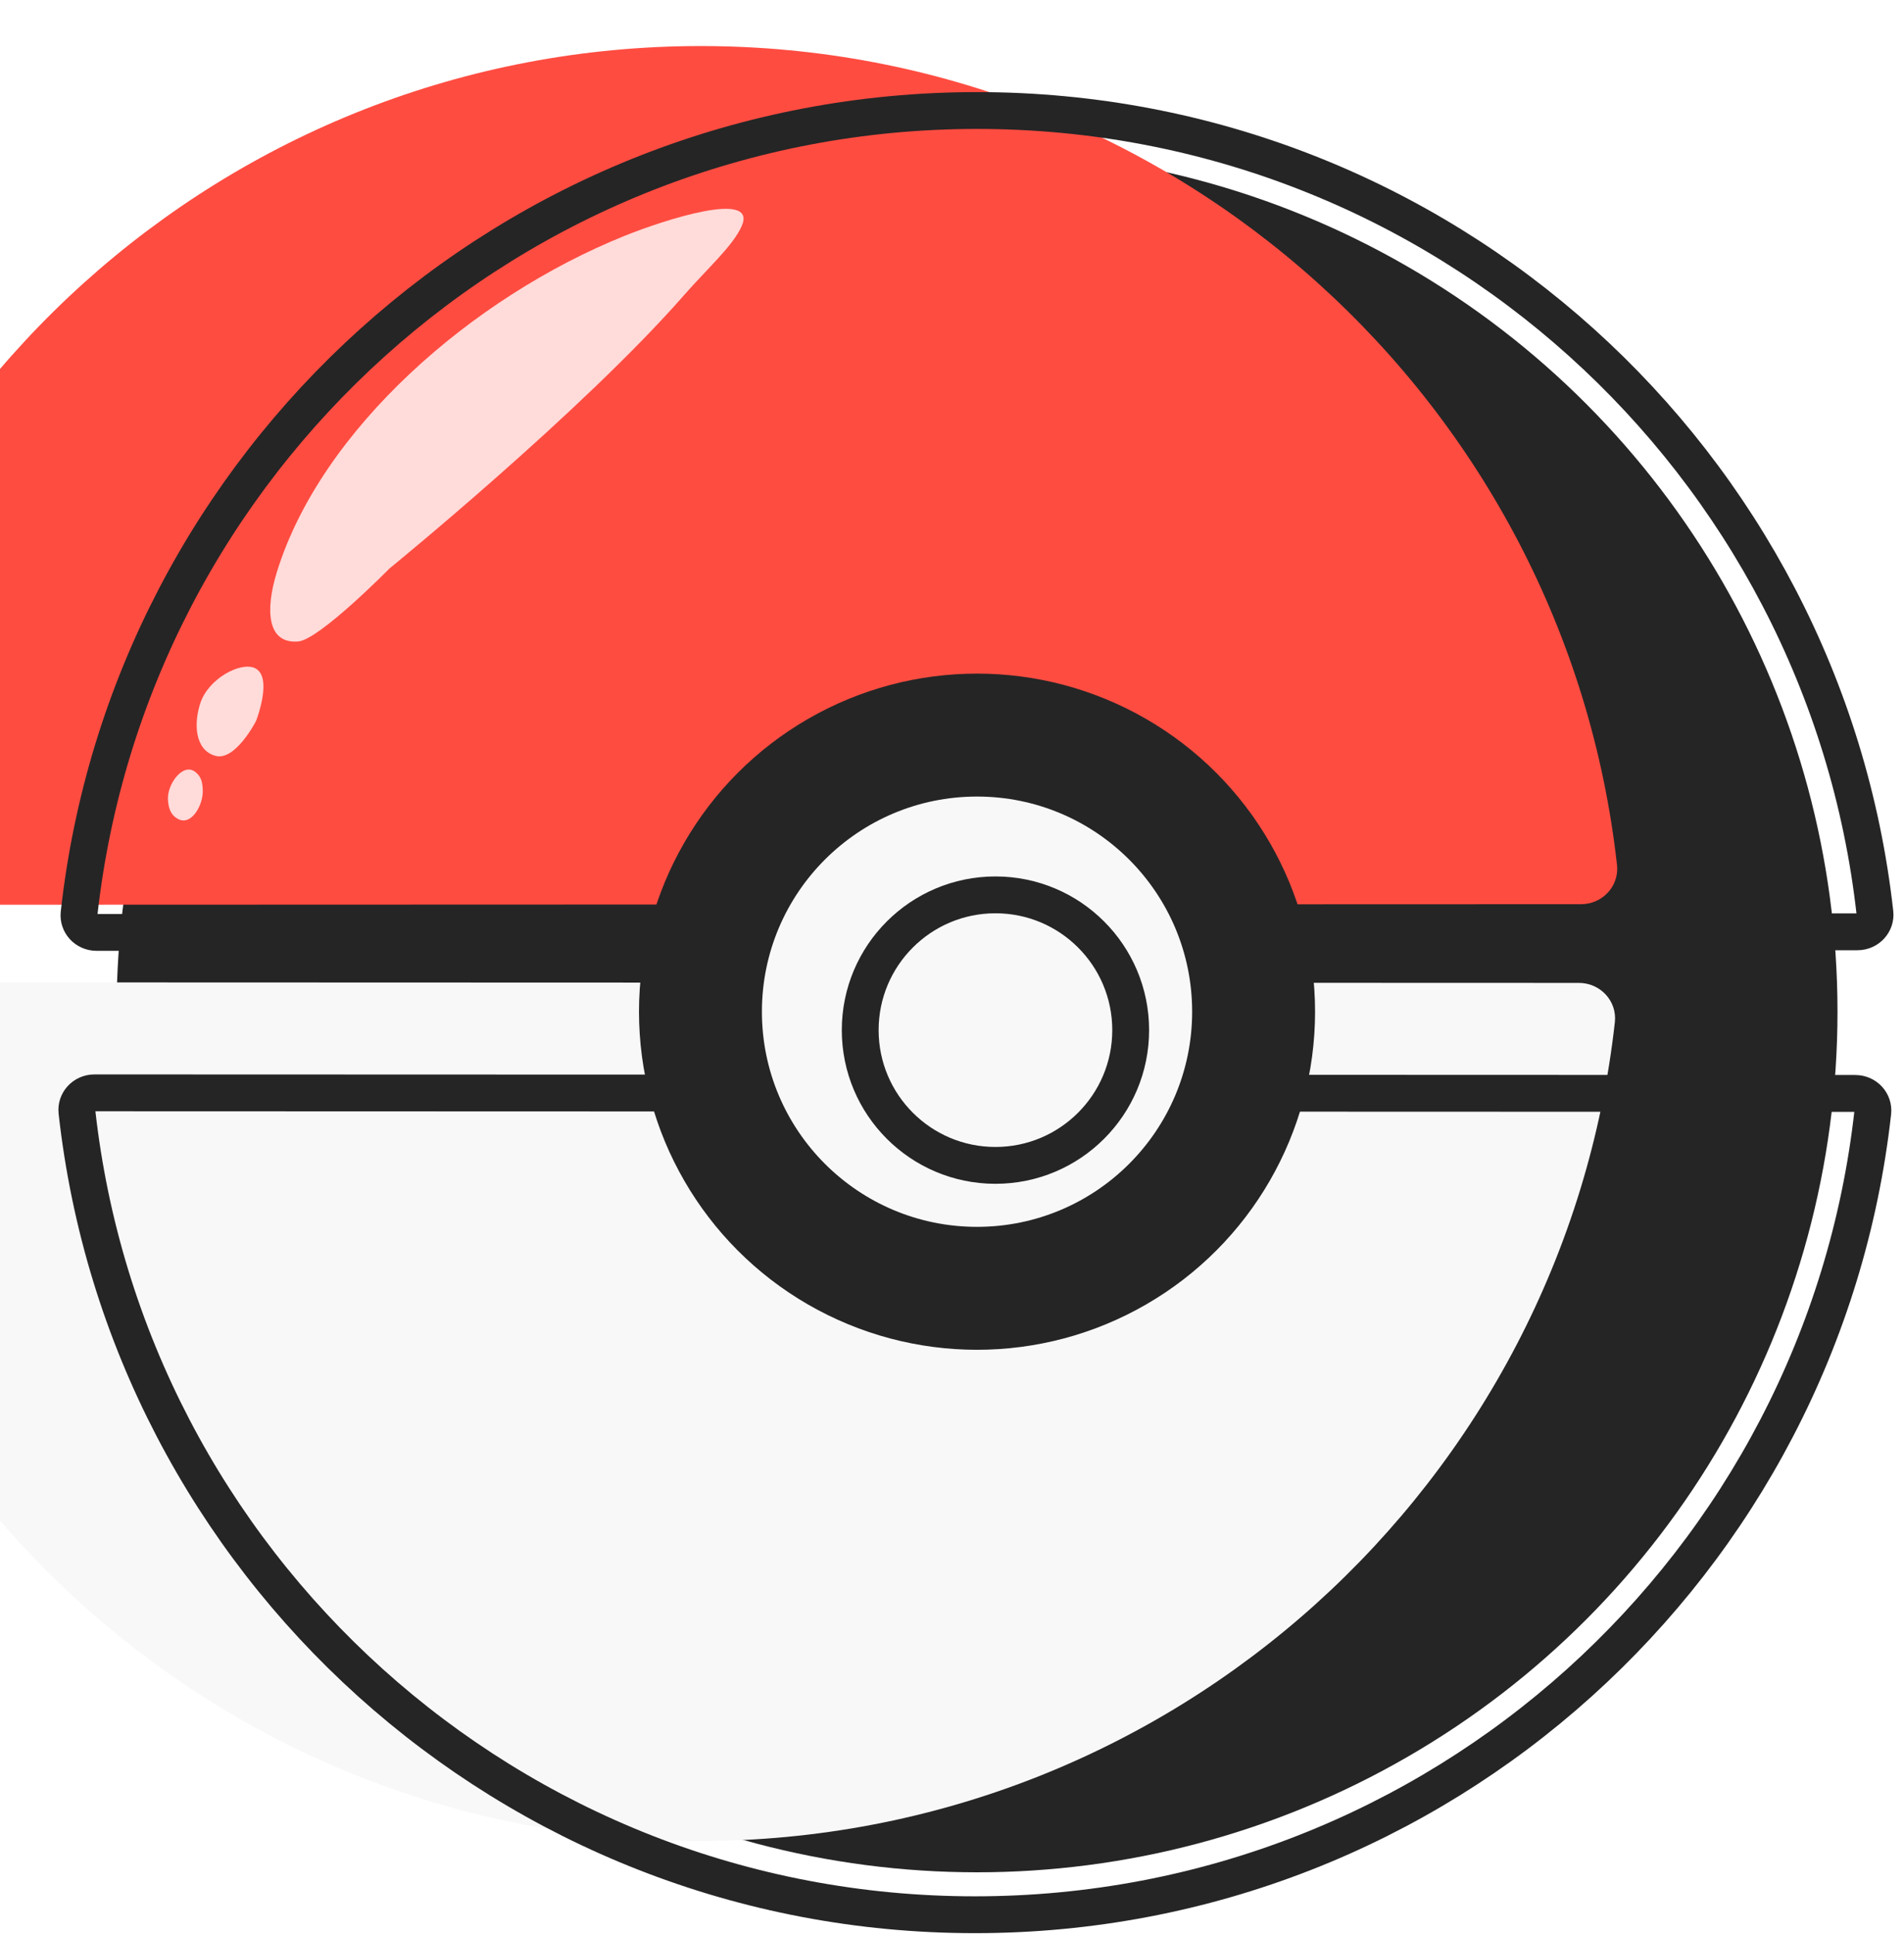<svg width="64" height="65" viewBox="0 0 1024 1050" fill="none" xmlns="http://www.w3.org/2000/svg">
<g filter="url(#filter0_d_1_71)">
<circle cx="500.592" cy="499.257" r="467.219" fill="#252525"/>
<g filter="url(#filter1_i_1_71)">
<path d="M996.921 554.967C969.06 805.057 756.955 999.516 499.431 999.516C241.8 999.516 29.624 804.876 1.904 554.636C0.629 543.125 9.829 533.301 21.41 533.305L977.429 533.624C989.01 533.628 998.203 543.457 996.921 554.967Z" fill="#F8F8F8"/>
</g>
<path d="M499.431 989.516C751.803 989.516 959.68 798.943 986.982 553.86C987.573 548.552 983.331 543.626 977.426 543.624L21.407 543.305C15.502 543.303 11.256 548.226 11.844 553.535C39.008 798.766 246.954 989.516 499.431 989.516Z" stroke="#252525" stroke-width="20"/>
<g filter="url(#filter2_i_1_71)">
<path d="M998.082 444.549C970.222 194.459 758.116 0 500.592 0C242.962 0 30.785 194.64 3.066 444.88C1.791 456.391 10.991 466.215 22.572 466.211L978.591 465.892C990.172 465.888 999.365 456.059 998.082 444.549Z" fill="#FF4C41"/>
</g>
<path d="M500.592 10C752.965 10 960.841 200.572 988.144 445.656C988.735 450.964 984.492 455.89 978.587 455.892L22.569 456.211C16.664 456.213 12.417 451.29 13.005 445.981C40.17 200.75 248.115 10 500.592 10Z" stroke="#252525" stroke-width="20"/>
<circle cx="500.592" cy="499.257" r="183.55" fill="#252525"/>
<circle cx="500.592" cy="499.257" r="116.805" fill="#F8F8F8"/>
<g filter="url(#filter3_d_1_71)">
<circle cx="500.592" cy="499.257" r="83.432" fill="#F8F8F8"/>
<circle cx="500.592" cy="499.257" r="73.432" stroke="#252525" stroke-width="20"/>
</g>
<path d="M181.545 258.645C181.545 258.645 286.22 173.407 341.641 110.084C354.202 95.733 368.132 83.444 372.837 72.677C381.395 53.093 331.376 69.142 309.415 77.969C226.405 111.334 144.449 183.096 120.467 260.395C113.924 281.482 115.203 299.655 132.004 298.253C143.502 297.293 181.545 258.645 181.545 258.645Z" fill="white" fill-opacity="0.8"/>
<path d="M78.828 331.817C75.239 342.816 75.813 357.093 86.925 360.314C97.873 363.487 109.126 341.366 109.126 341.366C109.126 341.366 118.604 317.243 108.368 312.676C100.598 309.209 83.204 318.407 78.828 331.817Z" fill="white" fill-opacity="0.8"/>
<path d="M61.275 384.024C61.52 388.741 62.724 392.562 66.927 394.716C74.066 398.375 80.463 387.042 80.182 379.025C80.031 374.732 79.356 371.414 75.867 368.907C69.204 364.119 60.848 375.83 61.275 384.024Z" fill="white" fill-opacity="0.8"/>
</g>
<defs>
<filter id="filter0_d_1_71" x="1.786" y="0" width="1021.42" height="1049.52" filterUnits="userSpaceOnUse" color-interpolation-filters="sRGB">
<feFlood flood-opacity="0" result="BackgroundImageFix"/>
<feColorMatrix in="SourceAlpha" type="matrix" values="0 0 0 0 0 0 0 0 0 0 0 0 0 0 0 0 0 0 127 0" result="hardAlpha"/>
<feOffset dx="25" dy="50"/>
<feColorMatrix type="matrix" values="0 0 0 0 0 0 0 0 0 0 0 0 0 0 0 0 0 0 0.25 0"/>
<feBlend mode="normal" in2="BackgroundImageFix" result="effect1_dropShadow_1_71"/>
<feBlend mode="normal" in="SourceGraphic" in2="effect1_dropShadow_1_71" result="shape"/>
</filter>
<filter id="filter1_i_1_71" x="1.786" y="533.305" width="995.254" height="466.211" filterUnits="userSpaceOnUse" color-interpolation-filters="sRGB">
<feFlood flood-opacity="0" result="BackgroundImageFix"/>
<feBlend mode="normal" in="SourceGraphic" in2="BackgroundImageFix" result="shape"/>
<feColorMatrix in="SourceAlpha" type="matrix" values="0 0 0 0 0 0 0 0 0 0 0 0 0 0 0 0 0 0 127 0" result="hardAlpha"/>
<feOffset dx="-150" dy="-50"/>
<feComposite in2="hardAlpha" operator="arithmetic" k2="-1" k3="1"/>
<feColorMatrix type="matrix" values="0 0 0 0 0 0 0 0 0 0 0 0 0 0 0 0 0 0 0.25 0"/>
<feBlend mode="normal" in2="shape" result="effect1_innerShadow_1_71"/>
</filter>
<filter id="filter2_i_1_71" x="2.948" y="0" width="995.254" height="466.211" filterUnits="userSpaceOnUse" color-interpolation-filters="sRGB">
<feFlood flood-opacity="0" result="BackgroundImageFix"/>
<feBlend mode="normal" in="SourceGraphic" in2="BackgroundImageFix" result="shape"/>
<feColorMatrix in="SourceAlpha" type="matrix" values="0 0 0 0 0 0 0 0 0 0 0 0 0 0 0 0 0 0 127 0" result="hardAlpha"/>
<feOffset dx="-150" dy="-25"/>
<feComposite in2="hardAlpha" operator="arithmetic" k2="-1" k3="1"/>
<feColorMatrix type="matrix" values="0 0 0 0 0 0 0 0 0 0 0 0 0 0 0 0 0 0 0.25 0"/>
<feBlend mode="normal" in2="shape" result="effect1_innerShadow_1_71"/>
</filter>
<filter id="filter3_d_1_71" x="417.16" y="415.825" width="176.864" height="176.864" filterUnits="userSpaceOnUse" color-interpolation-filters="sRGB">
<feFlood flood-opacity="0" result="BackgroundImageFix"/>
<feColorMatrix in="SourceAlpha" type="matrix" values="0 0 0 0 0 0 0 0 0 0 0 0 0 0 0 0 0 0 127 0" result="hardAlpha"/>
<feOffset dx="10" dy="10"/>
<feColorMatrix type="matrix" values="0 0 0 0 0 0 0 0 0 0 0 0 0 0 0 0 0 0 0.25 0"/>
<feBlend mode="normal" in2="BackgroundImageFix" result="effect1_dropShadow_1_71"/>
<feBlend mode="normal" in="SourceGraphic" in2="effect1_dropShadow_1_71" result="shape"/>
</filter>
</defs>
</svg>
